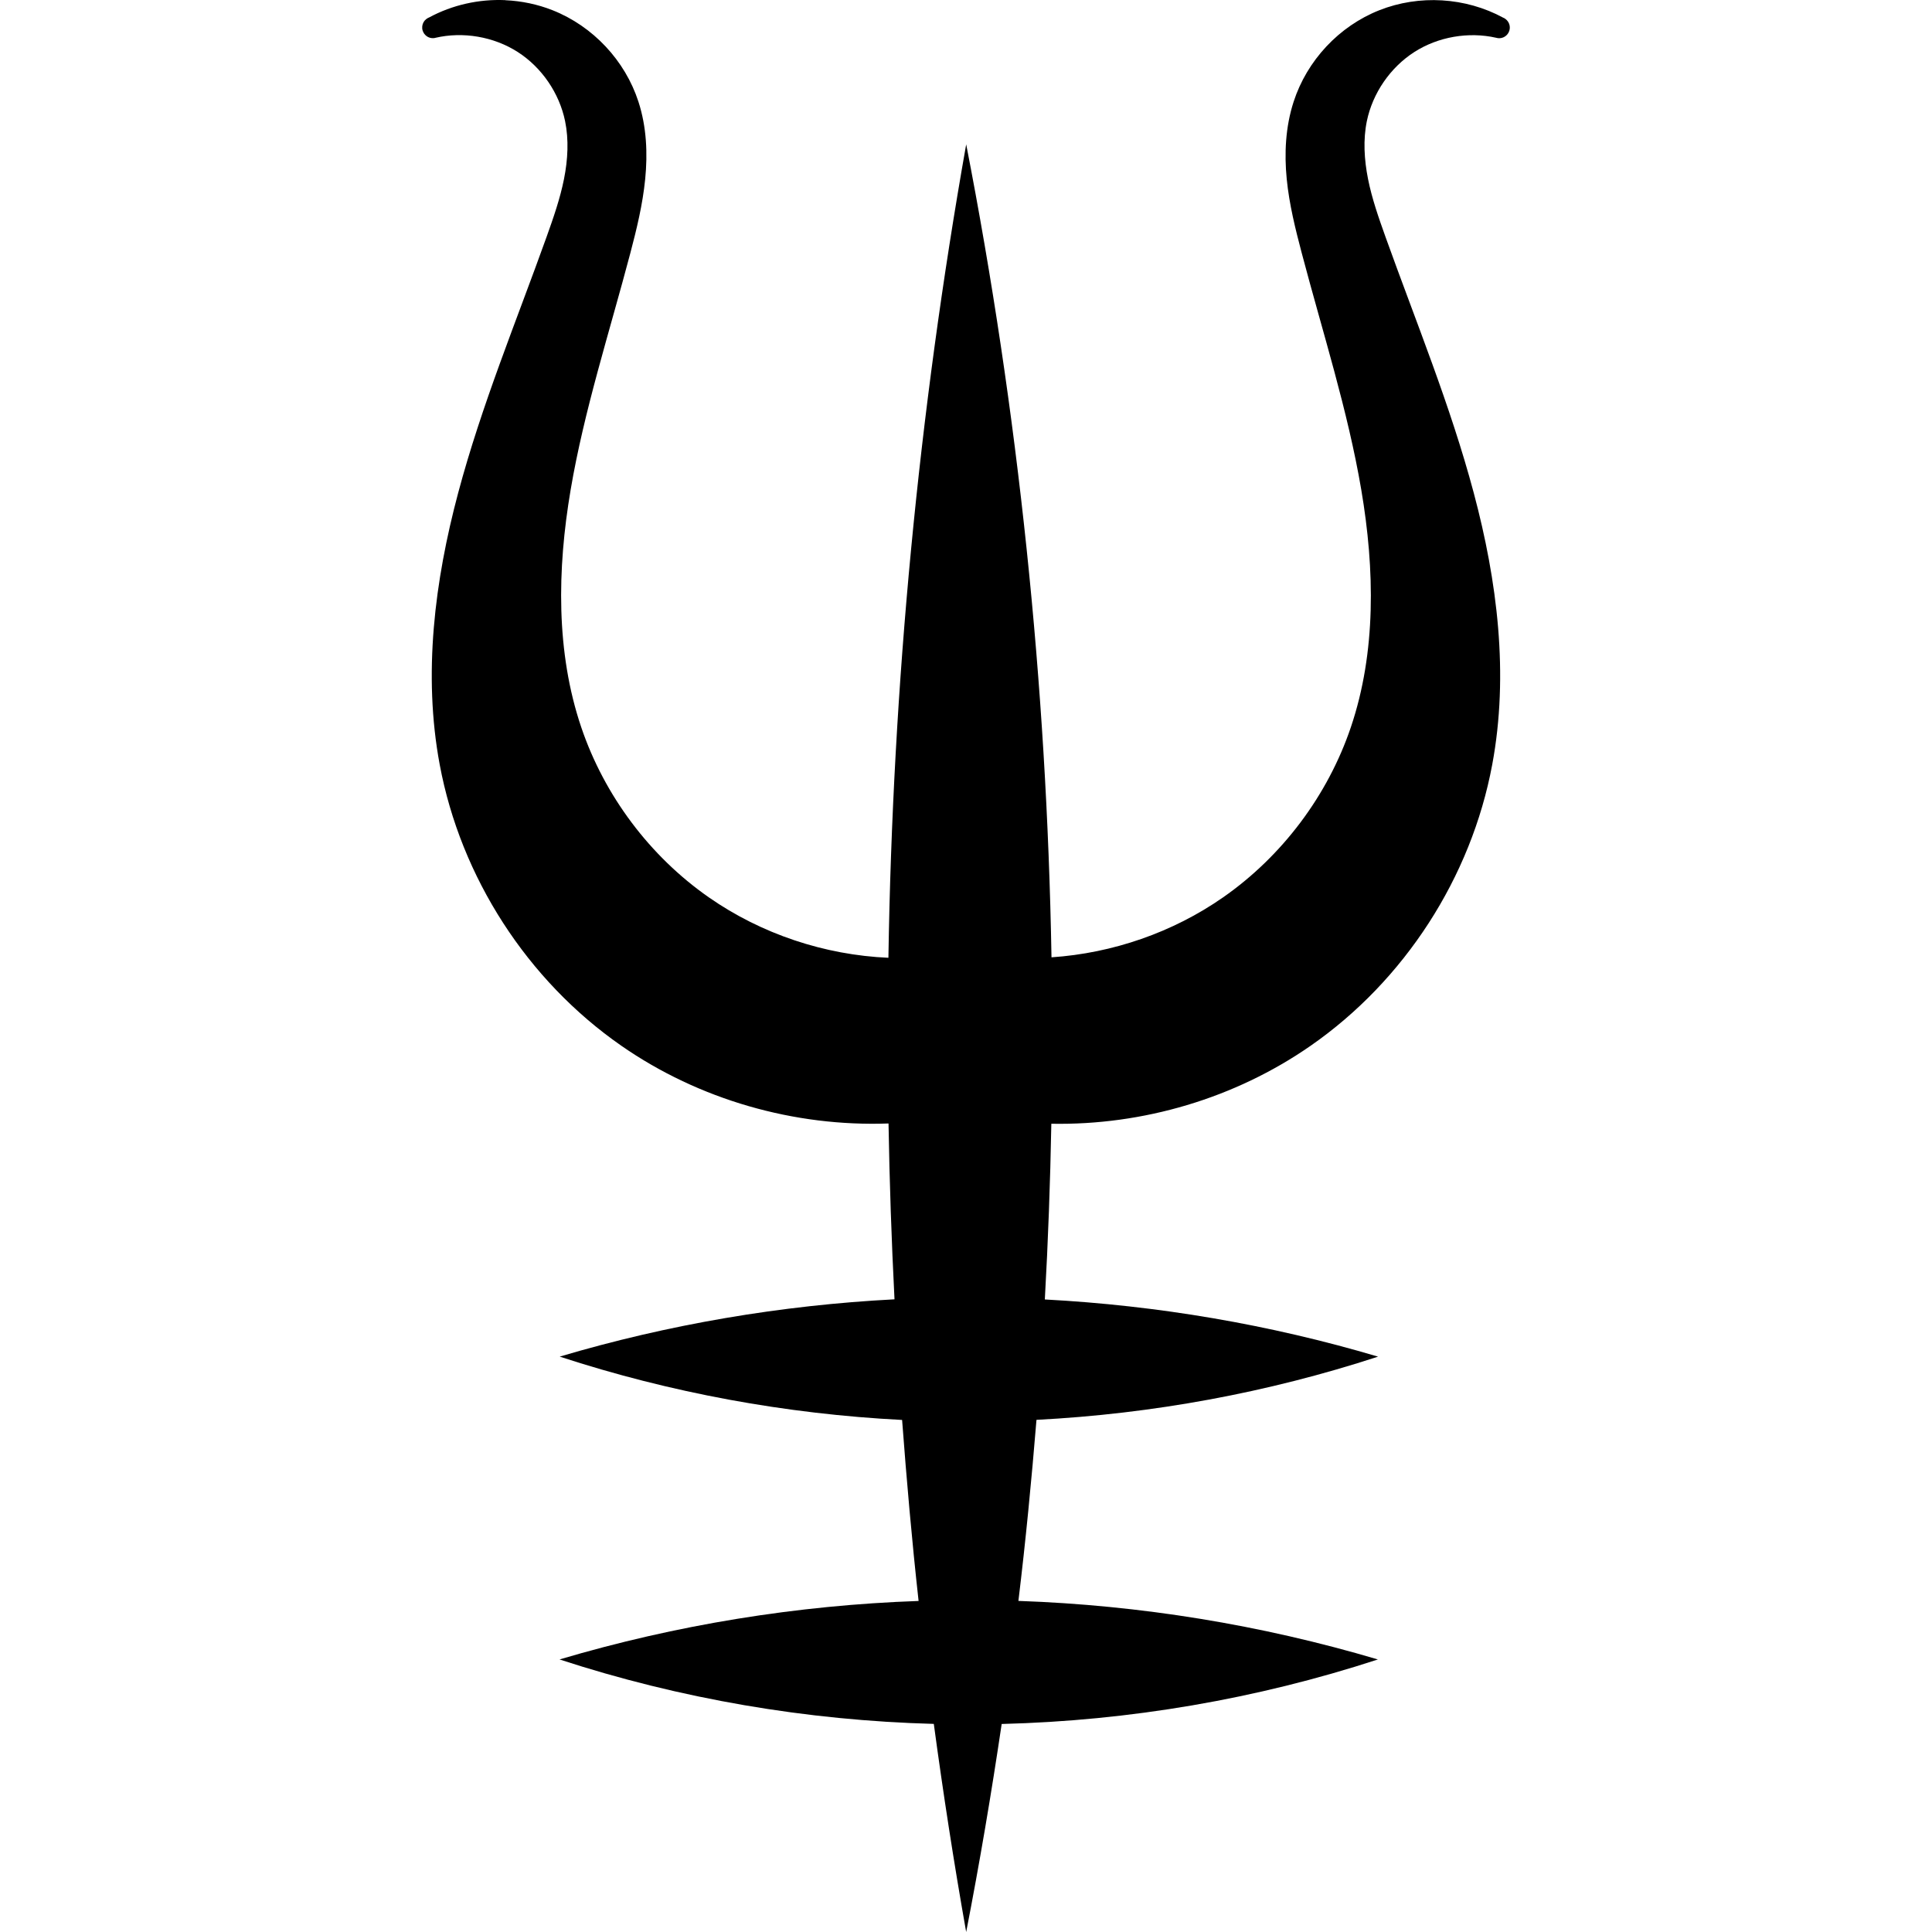 <?xml version="1.0" encoding="UTF-8" standalone="no"?>
<!-- Created with Inkscape (http://www.inkscape.org/) -->

<svg
   width="512"
   height="512"
   viewBox="0 0 135.467 135.467"
   version="1.1"
   id="svg1"
   inkscape:version="1.3.2 (091e20e, 2023-11-25, custom)"
   xmlns:inkscape="http://www.inkscape.org/namespaces/inkscape"
   xmlns:sodipodi="http://sodipodi.sourceforge.net/DTD/sodipodi-0.dtd"
   xmlns="http://www.w3.org/2000/svg"
   xmlns:svg="http://www.w3.org/2000/svg">
  <sodipodi:namedview
     id="namedview1"
     pagecolor="#ffffff"
     bordercolor="#666666"
     borderopacity="1.0"
     inkscape:showpageshadow="false"
     inkscape:pageopacity="0.0"
     inkscape:pagecheckerboard="0"
     inkscape:deskcolor="#d1d1d1"
     inkscape:document-units="mm"
     inkscape:zoom="0.49041216"
     inkscape:cx="394.56607"
     inkscape:cy="559.73326"
     inkscape:window-width="1344"
     inkscape:window-height="729"
     inkscape:window-x="202"
     inkscape:window-y="107"
     inkscape:window-maximized="0"
     inkscape:current-layer="layer1" />
  <defs
     id="defs1" />
  <g
     inkscape:label="Layer 1"
     inkscape:groupmode="layer"
     id="layer1">
    <path
       id="path2656"
       style="color:#000000;font-style:normal;font-variant:normal;font-weight:normal;font-stretch:normal;font-size:medium;line-height:normal;font-family:sans-serif;font-variant-ligatures:normal;font-variant-position:normal;font-variant-caps:normal;font-variant-numeric:normal;font-variant-alternates:normal;font-variant-east-asian:normal;font-feature-settings:normal;font-variation-settings:normal;text-indent:0;text-align:start;text-decoration:none;text-decoration-line:none;text-decoration-style:solid;text-decoration-color:#000000;letter-spacing:normal;word-spacing:normal;text-transform:none;writing-mode:lr-tb;direction:ltr;text-orientation:mixed;dominant-baseline:auto;baseline-shift:baseline;text-anchor:start;white-space:normal;shape-padding:0;shape-margin:0;inline-size:0;clip-rule:nonzero;display:inline;overflow:visible;visibility:visible;isolation:auto;mix-blend-mode:normal;color-interpolation:sRGB;color-interpolation-filters:linearRGB;solid-color:#000000;solid-opacity:1;vector-effect:none;fill-opacity:1;fill-rule:nonzero;stroke-width:1;color-rendering:auto;image-rendering:auto;shape-rendering:auto;text-rendering:auto;enable-background:accumulate;stop-color:#000000"
       d="m 35.436,0.01 c -1.85,-0.082 -3.716,0.331 -5.356,1.218 -0.022,0.011 -0.043,0.016 -0.064,0.027 -0.011,0.005 -0.016,0.011 -0.027,0.016 -0.075,0.043 -0.143,0.095 -0.2,0.159 l -0.003,0.003 c -9.68e-4,9.14e-4 -0.002,0.002 -0.003,0.003 -0.131,0.152 -0.195,0.351 -0.178,0.552 -5.4e-5,0.005 -5.4e-5,0.011 0,0.016 0.005,0.032 0.011,0.061 0.016,0.092 0.005,0.022 0.011,0.048 0.022,0.069 0.022,0.065 0.054,0.127 0.092,0.184 0.005,0.005 0.005,0.011 0.011,0.016 0.048,0.068 0.109,0.127 0.178,0.176 9.14e-4,9.68e-4 0.002,0.002 0.003,0.003 l 0.003,0.003 c 0.142,0.097 0.315,0.142 0.486,0.126 h 0.003 c 0.027,-0.003 0.056,-0.005 0.083,-0.016 0.005,-8.61e-4 0.011,-0.001 0.016,-0.003 1.945,-0.456 4.101,-0.087 5.784,0.992 1.683,1.08 2.916,2.882 3.32,4.845 0.268,1.301 0.196,2.694 -0.075,4.056 -0.271,1.364 -0.738,2.711 -1.228,4.078 -2.12,5.914 -4.553,11.783 -6.195,17.941 -1.643,6.161 -2.478,12.696 -1.292,19.051 1.475,7.903 6.149,15.135 12.738,19.711 5.447,3.783 12.122,5.688 18.731,5.447 0.069,4.112 0.21,8.222 0.419,12.33 -7.946,0.413 -15.845,1.753 -23.476,4.017 7.761,2.537 15.858,4.025 24.009,4.441 0.317,4.236 0.689,8.47 1.156,12.692 -8.52,0.298 -17,1.675 -25.176,4.101 8.469,2.768 17.339,4.281 26.243,4.519 0.659,4.879 1.41,9.746 2.27,14.593 0.943,-4.842 1.766,-9.707 2.489,-14.587 8.95,-0.226 17.866,-1.742 26.379,-4.524 -8.185,-2.429 -16.676,-3.81 -25.206,-4.106 0.512,-4.223 0.92,-8.455 1.267,-12.695 8.132,-0.42 16.209,-1.902 23.951,-4.432 -7.596,-2.254 -15.455,-3.589 -23.365,-4.009 0.23,-4.104 0.38,-8.211 0.456,-12.321 6.426,0.119 12.878,-1.785 18.175,-5.464 6.589,-4.576 11.263,-11.808 12.738,-19.711 1.186,-6.354 0.351,-12.89 -1.292,-19.051 -1.642,-6.158 -4.064,-12.027 -6.184,-17.941 -0.49,-1.368 -0.96,-2.714 -1.231,-4.078 -0.27,-1.362 -0.351,-2.755 -0.083,-4.056 0.404,-1.963 1.645,-3.765 3.328,-4.845 1.668,-1.07 3.802,-1.438 5.734,-1.001 0.339,0.105 0.705,-0.048 0.872,-0.36 0.179,-0.329 0.086,-0.739 -0.217,-0.959 -0.021,-0.016 -0.048,-0.032 -0.073,-0.048 l -0.005,-0.005 c -0.021,-0.011 -0.048,-0.022 -0.072,-0.032 -2.646,-1.437 -5.897,-1.633 -8.696,-0.524 -2.824,1.119 -5.068,3.52 -6.006,6.417 -0.572,1.767 -0.659,3.626 -0.483,5.413 0.176,1.786 0.609,3.511 1.05,5.185 1.47,5.574 3.231,11.03 4.178,16.614 0.947,5.58 1.05,11.38 -0.733,16.648 -1.621,4.787 -4.819,9.04 -8.957,11.925 -3.527,2.459 -7.745,3.915 -12.032,4.204 -0.332,-19.128 -2.325,-38.227 -5.981,-57.004 -3.337,18.826 -5.153,37.918 -5.454,57.037 -4.479,-0.194 -8.91,-1.671 -12.591,-4.237 -4.138,-2.885 -7.325,-7.138 -8.946,-11.925 -1.784,-5.268 -1.692,-11.067 -0.745,-16.648 0.948,-5.585 2.72,-11.04 4.19,-16.614 0.441,-1.674 0.863,-3.399 1.039,-5.185 0.176,-1.788 0.1,-3.647 -0.473,-5.413 -0.939,-2.897 -3.194,-5.298 -6.018,-6.417 -1.059,-0.42 -2.182,-0.652 -3.312,-0.703 z"
       sodipodi:nodetypes="ccccssccccsccsscscscssssssscccccccccccccccsssssssccccccssssssscccssssssssc" />
  </g>
</svg>
